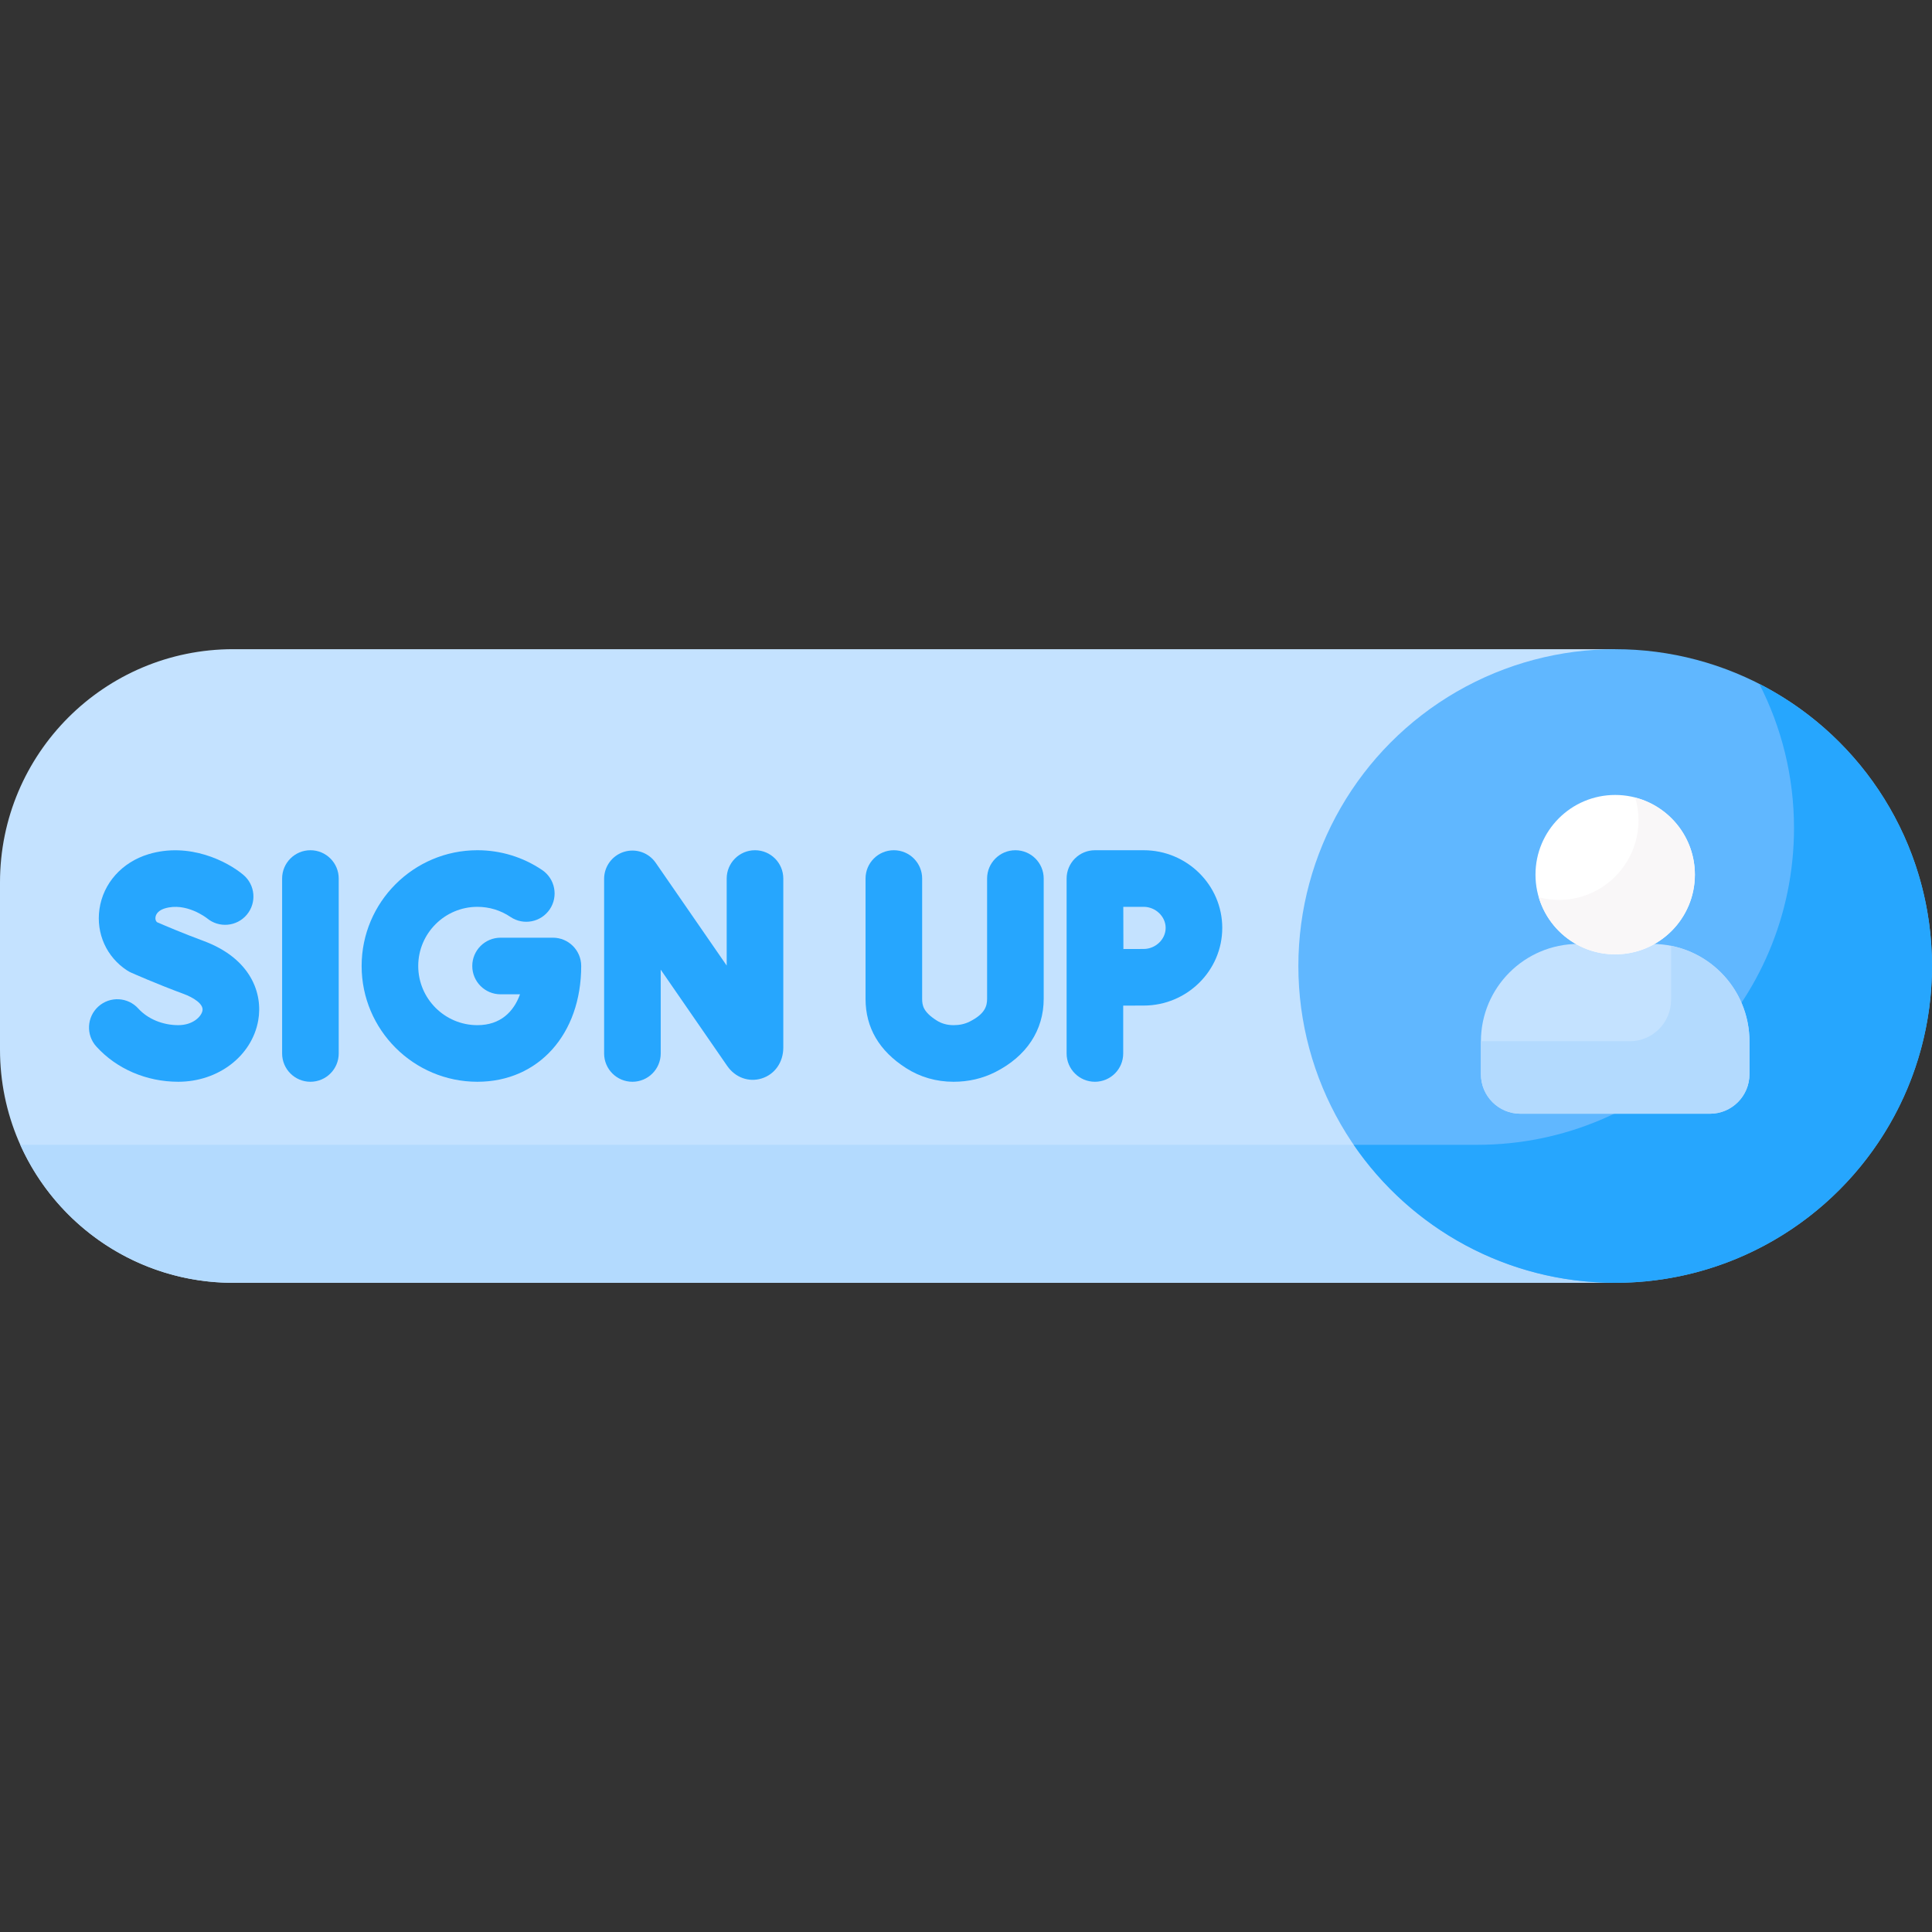 <svg id="Capa_1" enable-background="new 0 0 512 512" viewBox="0 0 512 512" xmlns="http://www.w3.org/2000/svg"><rect x="0" y="0" width="512" height="512" fill="#333333" stroke="none"/><g><g><path d="m345.111 256c0-45.727 37.202-82.93 82.93-82.93v-1.03h-366.23c-34.137 0-61.811 27.674-61.811 61.811v44.298c0 34.137 27.674 61.811 61.811 61.811h366.229v-1.03c-45.727 0-82.929-37.203-82.929-82.93z" fill="#c4e2ff"/><path d="m360.043 303.388h-354.658c9.655 21.552 31.282 36.571 56.426 36.571h366.229v-1.03c-28.116.001-52.993-14.077-67.997-35.541z" fill="#b3dafe"/><g><g><circle cx="428.04" cy="256" fill="#60b7ff" r="83.96"/></g><path d="m466.232 181.237c5.866 11.46 9.197 24.433 9.197 38.191 0 46.37-37.59 83.96-83.96 83.96h-32.732c15.126 22.079 40.519 36.571 69.304 36.571 46.37 0 83.96-37.59 83.96-83.96-.001-32.61-18.606-60.858-45.769-74.762z" fill="#26a6fe"/><g><g><path d="m453.156 295.147h-50.233c-5.78 0-10.465-4.685-10.465-10.465v-8.699c0-14.268 11.567-25.835 25.835-25.835h19.492c14.268 0 25.835 11.567 25.835 25.835v8.699c.002 5.779-4.684 10.465-10.464 10.465z" fill="#c4e2ff"/><path d="m442.857 250.647v14.317c0 6.062-4.914 10.976-10.976 10.976h-39.421c0 .014-.001.028-.001.043v8.7c0 5.78 4.685 10.465 10.465 10.465h50.233c5.78 0 10.465-4.685 10.465-10.465v-8.7c0-12.533-8.925-22.979-20.765-25.336z" fill="#b3dafe"/></g><circle cx="428.04" cy="231.791" fill="#fff" r="21.119"/><path d="m433.345 211.371c.563 1.903.877 3.912.877 5.998 0 11.663-9.455 21.119-21.119 21.119-1.836 0-3.606-.259-5.304-.699 2.586 8.74 10.664 15.121 20.242 15.121 11.663 0 21.119-9.455 21.119-21.119-.001-9.828-6.724-18.064-15.815-20.42z" fill="#f9f7f8"/></g></g></g><g fill="#26a6fe"><path d="m200.082 225.321c-4.142 0-7.5 3.358-7.5 7.5v23.068l-18.814-27.243c-1.865-2.701-5.271-3.874-8.403-2.898-3.134.977-5.268 3.878-5.268 7.16v46.271c0 4.142 3.358 7.5 7.5 7.5s7.5-3.358 7.5-7.5v-22.213l17.618 25.511c2.137 3.086 5.725 4.391 9.147 3.322 3.475-1.086 5.721-4.298 5.721-8.183v-44.796c-.001-4.141-3.359-7.499-7.501-7.499z"/><path d="m82.265 225.321c-4.142 0-7.5 3.358-7.5 7.5v46.358c0 4.142 3.358 7.5 7.5 7.5s7.5-3.358 7.5-7.5v-46.358c0-4.142-3.358-7.5-7.5-7.5z"/><path d="m146.525 248.5h-13.868c-4.142 0-7.5 3.358-7.5 7.5s3.358 7.5 7.5 7.5h5.15c-1.667 4.614-5.172 8.179-11.292 8.179-8.646 0-15.679-7.034-15.679-15.679s7.034-15.679 15.679-15.679c3.143 0 6.172.924 8.76 2.673 3.433 2.318 8.095 1.417 10.414-2.015s1.417-8.095-2.016-10.414c-5.078-3.431-11.011-5.245-17.158-5.245-16.917 0-30.679 13.763-30.679 30.679s13.763 30.679 30.679 30.679c16.197 0 27.509-12.616 27.509-30.679.001-4.141-3.357-7.499-7.499-7.499z"/><path d="m53.864 249.329c-5.39-1.988-10.429-4.146-12.28-4.954-.33-.337-.457-.78-.379-1.321.15-1.045 1.058-1.892 2.491-2.324 5.608-1.689 10.974 2.469 11.19 2.639 3.17 2.62 7.866 2.197 10.516-.958 2.665-3.17 2.255-7.901-.916-10.567-4.243-3.567-14.31-8.735-25.117-5.477-7.042 2.122-12.028 7.699-13.012 14.555-.929 6.474 1.879 12.703 7.33 16.256.331.216.679.405 1.04.566.27.121 6.705 2.985 13.947 5.656 2.5.922 5.307 2.631 4.989 4.412-.278 1.559-2.511 3.866-6.419 3.866-4.134 0-8.096-1.648-10.598-4.409-2.781-3.069-7.525-3.302-10.594-.521-3.069 2.782-3.302 7.525-.521 10.594 5.377 5.933 13.291 9.335 21.712 9.335 10.597 0 19.507-6.825 21.186-16.229 1.276-7.141-1.881-16.441-14.565-21.119z"/><path d="m269.091 225.321c-4.143 0-7.5 3.358-7.5 7.5v31.866c0 1.932-.559 4.001-4.609 6.041-1.271.64-2.665.951-4.259.951h-.016c-1.711-.002-3.189-.416-4.517-1.264-3.519-2.248-3.811-3.977-3.811-5.695v-31.899c0-4.142-3.358-7.5-7.5-7.5s-7.5 3.358-7.5 7.5v31.899c0 7.615 3.611 13.784 10.735 18.336 3.754 2.397 7.984 3.617 12.572 3.623h.035c3.937 0 7.641-.859 11.007-2.554 8.294-4.178 12.862-11.081 12.862-19.438v-31.866c.001-4.142-3.357-7.5-7.499-7.5z"/><path d="m303.071 225.321h-12.908c-1.993 0-3.904.793-5.312 2.205-1.402 1.406-2.187 3.31-2.187 5.295h-.001v46.358c0 4.142 3.357 7.5 7.5 7.5s7.5-3.358 7.5-7.5v-12.676c2.072-.01 4.112-.017 5.408-.017 11.49 0 20.839-9.233 20.839-20.582s-9.348-20.583-20.839-20.583zm0 26.164c-1.287 0-3.302.007-5.358.017l-.028-11.182h5.387c3.165 0 5.839 2.557 5.839 5.583s-2.675 5.582-5.84 5.582z"/></g></g><g/><g/><g/><g/><g/><g/><g/><g/><g/><g/><g/><g/><g/><g/><g/></svg>